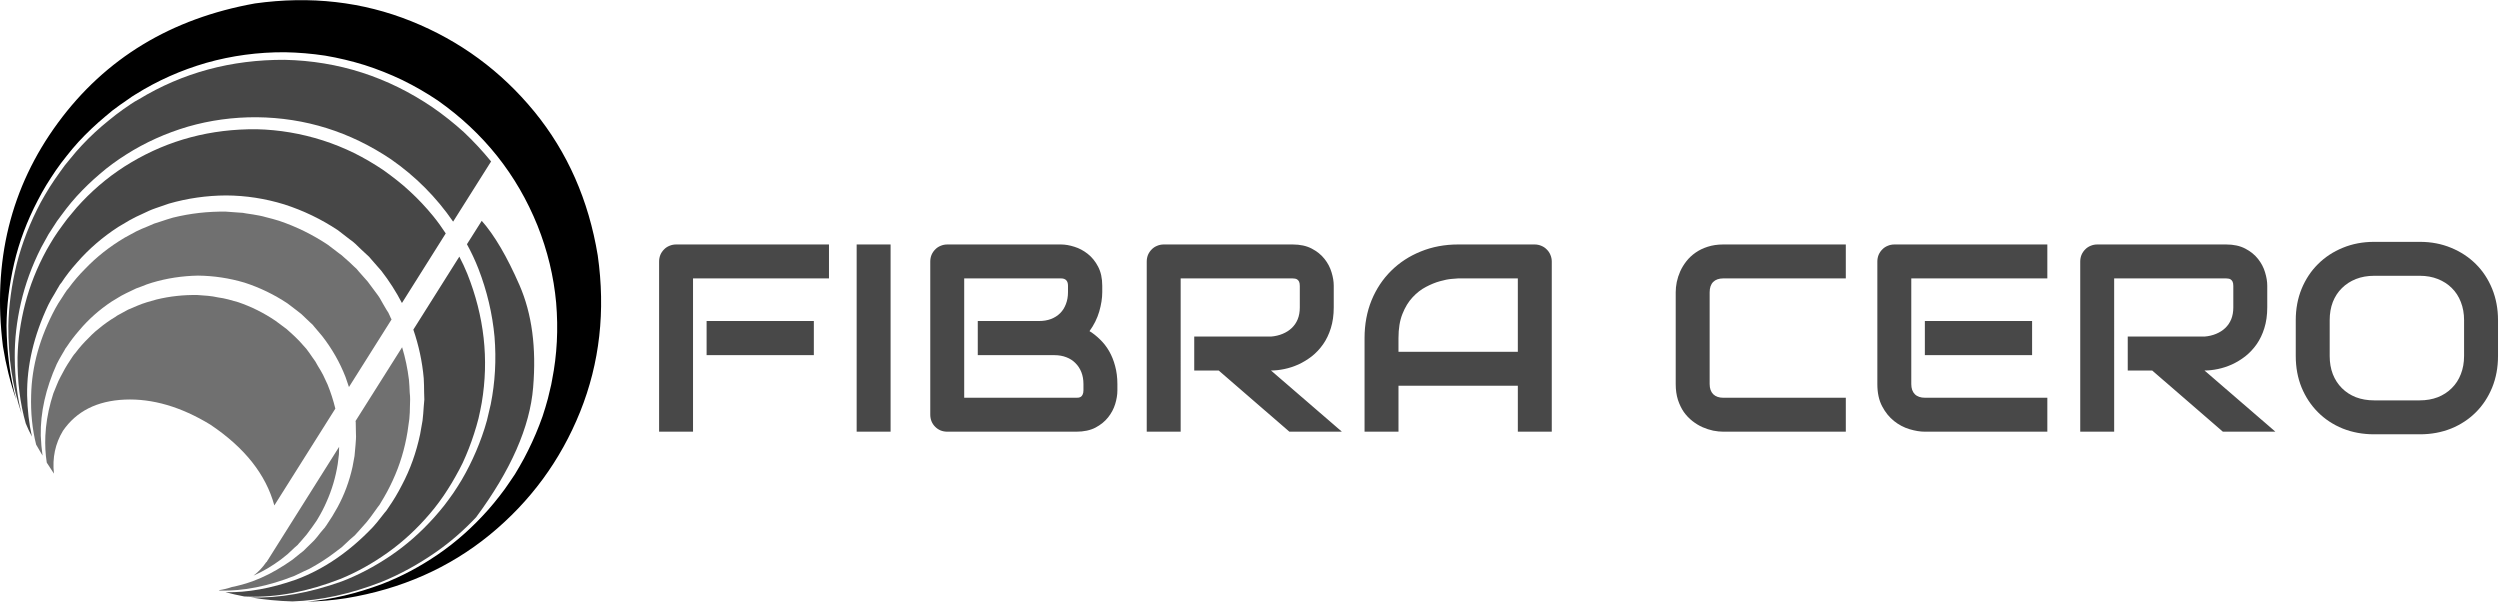 <?xml version="1.0" encoding="UTF-8" standalone="no"?>
<svg
   xmlns:dc="http://purl.org/dc/elements/1.1/"
   xmlns:cc="http://creativecommons.org/ns#"
   xmlns:rdf="http://www.w3.org/1999/02/22-rdf-syntax-ns#"
   xmlns:svg="http://www.w3.org/2000/svg"
   xmlns="http://www.w3.org/2000/svg"
   viewBox="0 0 498.667 120"
   height="120"
   width="498.667"
   xml:space="preserve"
   id="svg2"
   version="1.1"><defs
     id="defs6" /><g
     transform="matrix(1.333,0,0,-1.333,0,120)"
     id="g10"><g
       transform="scale(0.1)"
       id="g12"><path
         id="path14"
         style="fill:#474747;fill-opacity:1;fill-rule:evenodd;stroke:none"
         d="m 634.059,334.262 c 0.39,-7.192 0.589,-14.262 0.589,-21.25 0.192,-3.602 0.313,-7.192 0.313,-10.742 l -0.902,-10.508 c -0.387,-6.992 -1.008,-13.992 -1.789,-20.942 -1.18,-6.8 -2.391,-13.59 -3.598,-20.351 -5.781,-27.348 -14.844,-52.699 -27.223,-76.02 -5.98,-11.75 -12.66,-22.929 -20.039,-33.508 -0.82,-1.41 -1.801,-2.89 -3.012,-4.492 l -3.007,-3.597 -5.661,-7.192 c -3.789,-5 -7.781,-9.762 -11.96,-14.371 C 522.621,74.41 484.34,48.281 442.852,32.891 405.512,19.73 370.391,13.441 337.5,14.02 c 9.18,-2.379 18.441,-4.488 27.809,-6.289 1.992,0 3.992,-0.07 5.98,-0.27 43.32,-1.41 89.492,7.5 138.59,26.641 24.101,9.957 47.582,23.008 70.32,39.219 22.922,16.328 43.981,35.782 63.16,58.36 4.762,5.59 9.371,11.332 13.75,17.34 4.61,6.179 8.871,12.46 12.891,18.832 1.949,3.199 3.949,6.41 5.98,9.609 1.989,3.199 3.86,6.449 5.661,9.84 3.789,6.609 7.379,13.359 10.781,20.359 6.558,14.18 12.269,28.75 17.027,43.711 2.43,7.379 4.61,14.957 6.602,22.731 1.801,7.777 3.398,15.589 4.808,23.359 10.981,65.039 3.789,129.379 -21.558,193.008 -3.563,8.793 -7.582,17.383 -11.961,25.742 L 618.52,406.988 c 8.16,-23.75 13.359,-48.008 15.539,-72.726" /><path
         id="path16"
         style="fill:#474747;fill-opacity:1;fill-rule:evenodd;stroke:none"
         d="m 648.121,576.949 c -10.742,13.172 -22.34,25.473 -34.68,36.84 -6.211,5.781 -12.582,11.289 -19.179,16.441 -6.563,5.2 -13.364,10.282 -20.352,15.282 -14.18,9.566 -28.832,18.16 -43.988,25.738 -15.152,7.379 -30.742,13.672 -46.684,18.828 -32.539,10.391 -65.539,15.973 -99.058,16.762 -68.629,0.621 -131.289,-15.942 -187.969,-49.692 -6.762,-3.949 -13.441,-8.238 -20.039,-12.847 -6.371,-4.379 -12.652,-9.071 -18.871,-14.071 -12.34,-9.96 -23.821,-20.539 -34.41,-31.71 -5.352,-5.59 -10.469,-11.372 -15.231,-17.348 -2.43,-2.813 -4.808,-5.703 -7.191,-8.672 l -6.879,-9.301 C 88.981,557.031 84.691,550.82 80.699,544.648 76.719,538.281 72.93,531.879 69.34,525.469 55.16,499.379 44.609,472.73 37.621,445.59 c -7,-27.309 -10.781,-53.949 -11.371,-79.93 -0.391,-35.699 3.672,-68.711 12.27,-99.058 2.77,-6.762 5.891,-13.321 9.289,-19.723 -4.41,19.332 -6.789,40 -7.219,61.949 -0.59,44.293 10,89.371 31.75,135.274 2.781,5.589 5.859,11.058 9.262,16.449 l 4.809,8.398 2.379,3.903 c 0,0.16 0.082,0.468 0.312,0.859 l 0.59,0.629 0.578,0.89 1.531,1.801 c 6.75,10.348 14.648,20.547 23.629,30.508 17.539,20.16 38.011,37.813 61.332,52.973 5.816,3.59 11.718,7.066 17.687,10.468 6.172,3.399 12.461,6.481 18.832,9.29 l 9.61,4.5 c 3.16,1.402 6.449,2.691 9.839,3.859 6.61,2.422 13.29,4.691 20.079,6.922 27.742,7.969 56.25,12.07 85.55,12.219 29.532,-0.149 58.59,-4.649 87.11,-13.43 28.511,-9.18 55.269,-22.07 80.23,-38.641 l 17.352,-13.429 c 2.969,-2 5.898,-4.301 8.668,-6.879 l 8.082,-7.813 8.359,-7.777 4.18,-3.86 3.601,-4.222 14.68,-16.758 c 11.758,-15.16 22.039,-31.211 30.828,-48.16 l 65.539,104.14 c -5.816,8.938 -12.066,17.649 -18.867,26.008" /><path
         id="path18"
         style="fill:#474747;fill-opacity:1;fill-rule:evenodd;stroke:none"
         d="m 652.93,74.488 c 21.129,14.773 40.98,32.032 59.531,51.762 52.109,70.43 80.508,135.199 85.309,194.219 5,59.301 -1.79,110.269 -20.348,152.929 -18.75,42.93 -37.621,75.043 -56.563,96.403 L 698.711,534.77 c 6.559,-11.961 12.379,-24.34 17.34,-37.11 12.777,-33.129 20.75,-66.922 23.949,-101.449 2.77,-34.332 0.898,-67.93 -5.66,-100.859 -1.801,-8.204 -3.719,-16.25 -5.711,-24.262 -2.18,-7.969 -4.68,-15.86 -7.457,-23.629 -5.434,-15.352 -11.723,-30.121 -18.871,-44.262 -3.59,-7.179 -7.379,-14.179 -11.36,-20.969 -2.031,-3.402 -4.101,-6.761 -6.293,-10.16 -2.187,-3.199 -4.296,-6.41 -6.289,-9.609 C 673.75,155.898 669.18,149.609 664.57,143.629 659.801,137.66 654.922,131.84 649.922,126.25 629.57,103.52 607.539,84.18 583.789,68.199 560.039,52.23 535.898,39.57 511.371,30.199 462.891,12.852 417.578,4.879 375.512,6.25 c 20.347,-3.398 41.09,-5.391 62.218,-5.98 42.5,1.41 87,11.18 133.481,29.34 27.93,11.371 55.16,26.332 81.719,44.879" /><path
         id="path20"
         style="fill:#474747;fill-opacity:1;fill-rule:evenodd;stroke:none"
         d="m 734.922,658.672 c -0.434,0.199 -0.582,0.387 -0.582,0.59 -12.578,15.386 -26.059,29.84 -40.43,43.398 -14.531,13.16 -30,25.43 -46.371,36.789 -67.23,45.711 -141.059,69.461 -221.449,71.25 -80.039,0.391 -152.731,-19.25 -218.16,-58.937 -4.219,-2.231 -8.2,-4.614 -11.989,-7.192 L 184.57,736.762 C 176.988,731.41 169.691,725.82 162.73,720 148.32,708.441 135.078,696.172 122.891,683.199 116.719,676.602 110.82,669.84 105.23,662.852 102.461,659.488 99.648,656.051 96.879,652.66 94.301,649.102 91.68,645.512 89.102,641.91 83.91,634.73 79.019,627.539 74.41,620.352 69.84,612.969 65.469,605.512 61.25,597.93 45.078,567.578 33.012,536.68 25.039,505.16 17.27,473.629 13.09,442.77 12.461,412.66 12.301,364.801 18.75,321.289 31.91,282.191 c 0,-0.39 0.121,-0.711 0.32,-0.902 -6.609,26.133 -9.961,54.262 -10.16,84.371 -0.231,26.57 2.891,53.719 9.258,81.449 6.402,27.891 16.48,55.43 30.23,82.582 3.602,6.559 7.269,13.278 11.062,20.039 4.019,6.399 8.199,12.891 12.578,19.45 2.379,3.199 4.68,6.289 6.871,9.3 2.231,3.2 4.609,6.36 7.191,9.571 4.797,6.168 9.879,12.258 15.269,18.238 10.778,11.801 22.348,22.973 34.731,33.512 6.168,5.398 12.539,10.469 19.136,15.277 6.801,5 13.672,9.692 20.661,14.063 28.32,17.968 59.031,31.8 92.191,41.597 33.281,9.571 67.621,14.262 102.93,14.063 72.621,-0.781 139.57,-21.75 200.82,-62.852 36.719,-25.5 67.73,-56.64 93.051,-93.359 l 54.179,85.898 2.692,4.184" /><path
         id="path22"
         style="fill:#707070;fill-opacity:1;fill-rule:evenodd;stroke:none"
         d="m 430.551,71.211 c 3.199,2.969 6.48,6.059 9.879,9.258 l 5.121,4.492 c 1.359,1.801 2.89,3.481 4.449,5.078 3.012,3.402 6.02,6.91 8.98,10.473 2.782,3.629 5.59,7.379 8.399,11.398 l 4.18,5.981 2.113,3.007 1.797,2.973 c 4.961,8.199 9.371,16.641 13.16,25.43 7.973,17.769 13.562,36.64 16.762,56.558 0.589,4.801 1.168,9.692 1.8,14.692 0.188,3.789 0.27,7.461 0.27,11.051 L 400.621,61.91 c -0.191,-0.191 -0.269,-0.309 -0.269,-0.309 l -1.524,-2.652 -0.308,0.27 C 393.16,51.25 386.762,44.488 379.379,38.91 c 13.98,6.168 27.531,14.141 40.699,23.898 3.402,2.812 6.871,5.633 10.473,8.402" /><path
         id="path24"
         style="fill:#707070;fill-opacity:1;fill-rule:evenodd;stroke:none"
         d="m 94.18,255.551 c 20.16,29.328 50.98,44.879 92.461,46.719 41.519,1.75 84.218,-10.711 128.089,-37.43 51.29,-34.328 83.2,-74.641 95.782,-120.93 l 91.289,144.879 c -3.012,12.34 -6.879,24.41 -11.68,36.172 l -6.601,14.098 c -2.391,4.57 -4.969,9.062 -7.782,13.441 l -3.898,6.879 c -1.371,2.031 -2.891,4.101 -4.461,6.281 -2.809,4.219 -5.777,8.399 -8.981,12.578 l -10.468,11.684 -5.391,5.387 -5.391,5.082 -5.699,5.121 c -1.801,1.758 -3.871,3.468 -6.289,5.078 l -12.859,9.57 c -17.34,11.75 -35.891,21.051 -55.66,27.809 -5,1.41 -9.961,2.812 -14.961,4.179 -2.621,0.622 -5.2,1.25 -7.809,1.801 l -7.461,1.211 -7.781,1.481 c -2.379,0.429 -4.879,0.699 -7.457,0.937 -5.192,0.391 -10.391,0.781 -15.582,1.172 -20.75,0.391 -41.102,-1.801 -61.059,-6.602 -4.761,-1.367 -9.691,-2.769 -14.652,-4.179 l -7.18,-2.379 -6.879,-2.699 c -4.8,-1.993 -9.492,-3.981 -14.101,-5.981 -4.379,-2.379 -8.75,-4.801 -13.168,-7.18 l -3.281,-1.8 -3,-2.11 -6.25,-3.871 c -4.219,-2.808 -8.321,-5.699 -12.27,-8.711 -3.789,-2.968 -7.578,-6.047 -11.41,-9.258 -3.551,-3.199 -6.949,-6.48 -10.149,-9.878 -6.992,-6.762 -13.48,-14.141 -19.461,-22.153 l -2.07,-2.379 -2.109,-2.968 -3.903,-5.981 c -2.578,-3.82 -5.078,-7.812 -7.457,-11.992 -2.191,-3.981 -4.422,-8.078 -6.602,-12.258 -1.18,-2.031 -2.191,-4.031 -3.012,-5.98 l -2.656,-6.289 c -1.801,-4.411 -3.512,-8.59 -5.121,-12.582 -1.402,-4.372 -2.691,-8.668 -3.859,-12.891 -4.613,-17.149 -7.312,-33.981 -8.09,-50.539 -0.582,-13.988 0.078,-27.352 2.109,-40.121 3.559,-5.59 7.149,-11.059 10.738,-16.449 -2.578,23.558 1.922,44.89 13.48,64.031" /><path
         id="path26"
         style="fill:#000000;fill-opacity:1;fill-rule:evenodd;stroke:none"
         d="M 894.449,518.012 C 880.859,600.621 849.262,672.34 799.57,733.199 749.691,794.02 688.32,839.141 615.512,868.441 542.5,897.809 464.449,906.641 381.48,895.078 255.98,872.539 157.699,813.012 86.719,716.449 15.859,620.078 -11.559,508.52 4.41,381.84 8.789,354.34 15.391,327.891 24.141,302.539 14.961,336.25 10.199,372.969 9.77,412.66 10,443.012 13.789,474.102 21.129,506.02 c 7.422,31.949 19.18,63.359 35.352,94.289 3.988,7.781 8.289,15.472 12.859,23.05 4.57,7.379 9.371,14.762 14.371,22.153 2.617,3.59 5.16,7.148 7.77,10.777 2.82,3.59 5.59,7.152 8.398,10.781 5.59,7.149 11.449,14.141 17.66,20.942 12.34,13.359 25.742,26.008 40.082,38.008 6.988,6.171 14.367,11.949 22.149,17.339 l 11.679,8.09 c 3.781,2.813 7.653,5.391 11.672,7.77 32.5,20.351 67.738,36.011 105.629,46.992 38.129,10.777 77.301,16.059 117.621,15.859 20.149,-0.39 40.188,-2.07 60.149,-5.082 19.96,-3.398 39.609,-8.078 58.949,-14.058 19.371,-6.211 38.203,-13.668 56.562,-22.461 18.36,-8.989 36.02,-19.141 52.969,-30.547 68.629,-48.281 118.398,-110.703 149.34,-187.301 14.961,-37.543 24.25,-75.941 27.851,-115.242 3.36,-39.488 1.399,-78 -6.019,-115.5 -0.781,-4.809 -1.762,-9.5 -2.973,-14.07 -0.969,-4.61 -2.109,-9.18 -3.277,-13.789 -2.422,-8.981 -5.121,-17.969 -8.082,-26.911 -6.219,-17.578 -13.399,-34.531 -21.57,-50.898 -3.981,-8.16 -8.282,-16.133 -12.848,-23.941 -2.192,-3.989 -4.492,-7.891 -6.871,-11.649 -2.621,-3.781 -5.121,-7.5 -7.5,-11.09 -5,-7.582 -10.199,-14.761 -15.551,-21.519 C 742.109,151.02 736.52,144.219 730.738,137.66 707.578,111.52 682.461,89.141 655.309,70.59 628.398,52.23 600.738,37.578 572.422,26.602 533.711,12.031 496.328,3.16 460.199,0 479.141,0.391 498.281,2.07 517.66,5.039 600.23,18.629 671.949,50.23 732.809,99.922 793.672,149.801 838.75,211.172 868.09,283.98 c 29.332,73.008 38.121,151.059 26.359,234.032" /><path
         id="path28"
         style="fill:#707070;fill-opacity:1;fill-rule:evenodd;stroke:none"
         d="m 532.301,268.398 c 0.199,-5.589 0.32,-11.25 0.32,-17.027 0.188,-2.82 0.188,-5.59 0,-8.402 l -0.59,-8.36 c -0.429,-5.589 -0.902,-11.168 -1.519,-16.757 -1.024,-5.391 -1.992,-10.782 -2.973,-16.172 -4.809,-21.719 -12.309,-41.879 -22.461,-60.469 -4.957,-9.141 -10.387,-17.93 -16.168,-26.332 l -1.18,-1.789 -0.621,-0.59 -0.269,-0.59 -0.32,-0.621 -2.379,-2.699 -4.801,-5.66 c -2.781,-3.789 -5.899,-7.578 -9.301,-11.411 -3.559,-3.359 -7.148,-6.828 -10.738,-10.469 -1.602,-1.75 -3.281,-3.473 -5.082,-5.07 l -5.699,-4.461 c -3.79,-3.199 -7.469,-6.211 -11.098,-8.98 -3.942,-2.809 -7.852,-5.43 -11.641,-7.809 -15.582,-10.16 -31.441,-18.25 -47.582,-24.219 -10.578,-3.793 -20.969,-6.684 -31.129,-8.672 -6.371,-2.23 -12.968,-3.789 -19.769,-4.809 0.59,-0.192 1.219,-0.391 1.801,-0.582 35.117,-0.828 72.347,6.562 111.636,22.141 4.813,2.192 9.571,4.5 14.34,6.879 5,1.992 9.883,4.492 14.692,7.461 9.57,5.43 18.941,11.48 28.121,18.281 4.41,3.398 8.91,6.758 13.48,10.16 4.41,3.981 8.668,8.008 12.848,11.988 l 6.601,5.66 c 1.989,2.192 3.981,4.421 5.981,6.601 3.789,4.379 7.687,8.758 11.679,13.168 3.79,4.57 7.461,9.492 11.09,14.652 l 5.352,7.5 3.008,3.899 2.109,3.558 c 6.563,10.582 12.461,21.563 17.66,32.93 10.539,22.731 17.922,46.992 22.102,72.731 1.019,6.371 1.918,12.781 2.699,19.14 0.621,6.602 0.941,13.09 0.941,19.461 l 0.27,9.879 c 0,3.402 -0.191,6.68 -0.59,9.883 -0.23,6.558 -0.621,13.168 -1.211,19.769 -1.988,16.329 -5.39,32.5 -10.191,48.43 L 532.031,270.23 c 0.199,-0.621 0.27,-1.21 0.27,-1.832" /><path
         id="path30"
         style="fill:#707070;fill-opacity:1;fill-rule:evenodd;stroke:none"
         d="m 583.199,427.93 c -0.82,1.41 -1.519,2.89 -2.109,4.492 l -2.692,4.18 -5.078,8.668 -5.082,8.992 c -1.789,2.808 -3.707,5.508 -5.699,8.078 -3.988,5.59 -8.09,11.058 -12.269,16.488 l -13.469,15.231 -3.281,3.91 -3.598,3.281 -7.192,6.871 -7.5,6.609 c -2.378,2.379 -5.07,4.571 -8.039,6.559 l -16.492,12.582 c -22.73,15.149 -47.07,27.149 -73,35.93 -6.41,2 -12.898,3.789 -19.461,5.359 -3.398,1.012 -6.679,1.789 -9.879,2.418 l -9.879,1.762 -10.16,1.519 -5.082,0.903 c -1.597,0.187 -3.199,0.308 -4.797,0.308 -6.8,0.59 -13.562,1.09 -20.351,1.481 -26.918,0.398 -53.36,-2.571 -79.301,-8.981 -6.211,-1.8 -12.5,-3.789 -18.867,-5.98 -3.012,-1.012 -6.094,-1.988 -9.301,-2.969 l -8.98,-3.902 c -6.172,-2.379 -12.153,-5 -17.93,-7.809 -5.781,-3.172 -11.441,-6.25 -17.07,-9.262 -22.539,-13.359 -42.379,-29.027 -59.532,-46.988 -8.789,-8.75 -16.988,-18.359 -24.531,-28.711 l -1.527,-1.84 -1.172,-1.168 c 0,0 0,-0.082 0,-0.32 l -2.688,-3.859 -4.812,-7.5 c -3.59,-5.203 -6.758,-10.352 -9.57,-15.551 -23.16,-43.09 -35.23,-86.289 -36.207,-129.57 -0.82,-26.563 1.68,-51.289 7.457,-74.219 3.211,-5.582 6.41,-11.094 9.613,-16.481 -1.402,9.571 -2.301,19.571 -2.691,29.957 -0.629,34.692 7.379,70.391 23.941,107.114 2.188,4.41 4.566,8.75 7.148,13.16 l 3.91,6.598 1.789,3.281 2.39,3.289 c 5.391,8.16 11.602,16.281 18.551,24.25 13.789,16.371 29.84,30.629 48.199,42.82 4.77,2.77 9.57,5.66 14.34,8.668 4.801,2.582 9.801,5.082 14.961,7.461 l 7.5,3.59 c 2.578,1.019 5.309,1.992 8.09,2.973 5.187,2.226 10.469,4.097 15.859,5.699 22.141,6.609 45,10.078 68.551,10.508 23.519,-0.231 46.758,-3.707 69.687,-10.508 22.774,-7.379 44.223,-17.731 64.372,-31.129 l 13.75,-10.473 c 2.191,-1.597 4.5,-3.398 6.878,-5.39 l 6.602,-6.289 6.879,-6.559 3.281,-2.973 3,-3.629 11.371,-13.437 c 14.77,-18.981 26.449,-39.41 35,-61.371 1.84,-4.961 3.52,-10 5.117,-14.961 l 63.75,101.14 c -1.019,1.79 -1.918,3.711 -2.699,5.7" /><path
         id="path32"
         style="fill:#484848;fill-opacity:1;fill-rule:nonzero;stroke:none"
         d="m 1217.81,368.789 h -160.47 v 51.09 h 160.47 z m 22.66,114.84 H 1037.03 V 254.262 h -50.78 v 254.527 c 0,3.512 0.629,6.871 1.871,10 1.328,3.121 3.168,5.82 5.469,8.121 2.269,2.391 5,4.219 8.13,5.469 3.12,1.332 6.48,2.031 10.16,2.031 h 228.59 z m 92.19,-229.367 h -50.78 V 534.41 h 50.78 z" /><path
         id="path34"
         style="fill:#484848;fill-opacity:1;fill-rule:nonzero;stroke:none"
         d="m 1672.03,315.82 c 0,-6.25 -1.09,-12.968 -3.28,-20.16 -2.19,-7.18 -5.74,-13.859 -10.63,-20 -4.8,-6.051 -11.09,-11.172 -18.9,-15.308 -7.81,-4.063 -17.42,-6.09 -28.75,-6.09 h -192.81 c -3.68,0 -7.04,0.617 -10.16,1.867 -3.12,1.332 -5.86,3.172 -8.12,5.473 -2.31,2.269 -4.15,5 -5.47,8.128 -1.25,3.122 -1.88,6.481 -1.88,10.149 v 228.91 c 0,3.512 0.63,6.871 1.88,10 1.32,3.121 3.16,5.82 5.47,8.121 2.26,2.391 5,4.219 8.12,5.469 3.12,1.332 6.48,2.031 10.16,2.031 h 170 c 6.25,0 12.89,-1.172 20,-3.43 7.18,-2.191 13.82,-5.75 20,-10.628 6.25,-4.922 11.4,-11.25 15.46,-19.063 4.15,-7.809 6.26,-17.34 6.26,-28.59 v -9.687 c 0,-8.992 -1.53,-18.672 -4.54,-29.063 -3.04,-10.32 -7.89,-20.078 -14.53,-29.219 5.71,-3.558 11.1,-7.82 16.1,-12.82 5.07,-4.922 9.53,-10.621 13.28,-17.18 3.75,-6.492 6.72,-13.832 8.9,-22.031 2.27,-8.25 3.44,-17.308 3.44,-27.187 z m -50.78,9.692 c 0,6.636 -1.05,12.578 -3.13,17.808 -2.1,5.309 -5.07,9.84 -8.9,13.59 -3.75,3.828 -8.28,6.762 -13.6,8.75 -5.31,2.07 -11.32,3.129 -17.96,3.129 h -114.54 v 51.09 h 91.72 c 6.57,0 12.5,0.98 17.82,2.973 5.39,2.07 10,5 13.75,8.75 3.75,3.75 6.6,8.277 8.59,13.597 2.07,5.313 3.12,11.25 3.12,17.813 v 9.687 c 0,7.262 -3.51,10.93 -10.46,10.93 h -144.85 v -178.59 h 167.66 c 0.94,0 2.03,0.039 3.28,0.16 1.33,0.192 2.54,0.621 3.59,1.25 1.02,0.621 1.92,1.711 2.66,3.281 0.82,1.559 1.25,3.668 1.25,6.399 z" /><path
         id="path36"
         style="fill:#484848;fill-opacity:1;fill-rule:nonzero;stroke:none"
         d="m 1995.78,440.199 c 0,-11.57 -1.48,-21.961 -4.37,-31.097 -2.82,-9.063 -6.68,-17.114 -11.57,-24.063 -4.92,-6.988 -10.54,-12.969 -16.87,-17.969 -6.37,-4.922 -13.05,-8.98 -20,-12.191 -6.99,-3.117 -14.02,-5.43 -21.09,-6.867 -7.11,-1.492 -13.76,-2.192 -20,-2.192 l 106.09,-91.558 h -78.59 l -105.79,91.558 h -36.56 v 50.782 h 114.85 c 6.32,0.507 12.1,1.878 17.34,4.058 5.31,2.192 9.88,5.078 13.75,8.75 3.83,3.641 6.8,8.012 8.91,13.129 2.07,5.082 3.12,10.981 3.12,17.66 v 32.031 c 0,2.891 -0.39,5.071 -1.09,6.559 -0.75,1.441 -1.68,2.539 -2.82,3.281 -1.05,0.7 -2.18,1.129 -3.43,1.25 -1.25,0.2 -2.43,0.309 -3.44,0.309 h -167.5 V 254.262 h -50.78 v 254.527 c 0,3.512 0.62,6.871 1.87,10 1.33,3.121 3.17,5.82 5.47,8.121 2.27,2.391 5,4.219 8.13,5.469 3.12,1.332 6.48,2.031 10.15,2.031 h 192.66 c 11.33,0 20.94,-2.109 28.75,-6.25 7.81,-4.058 14.14,-9.211 19.06,-15.461 4.88,-6.179 8.36,-12.82 10.47,-20 2.19,-7.109 3.28,-13.75 3.28,-20 z" /><path
         id="path38"
         style="fill:#484848;fill-opacity:1;fill-rule:nonzero;stroke:none"
         d="m 2322.03,254.262 h -50.78 v 68.75 h -178.59 v -68.75 h -50.78 v 140 c 0,20.508 3.47,39.367 10.46,56.558 7.07,17.192 16.88,31.91 29.38,44.219 12.5,12.383 27.26,22.031 44.37,28.91 17.07,6.949 35.67,10.461 55.79,10.461 h 114.53 c 3.51,0 6.87,-0.699 10,-2.031 3.12,-1.25 5.82,-3.078 8.12,-5.469 2.38,-2.301 4.22,-5 5.47,-8.121 1.33,-3.129 2.03,-6.488 2.03,-10 z m -229.37,119.527 h 178.59 v 109.84 h -89.37 c -1.57,0 -4.85,-0.27 -9.85,-0.777 -5,-0.43 -10.78,-1.563 -17.34,-3.442 -6.57,-1.789 -13.52,-4.609 -20.78,-8.43 -7.31,-3.75 -14.03,-8.992 -20.16,-15.628 -6.17,-6.563 -11.21,-14.84 -15.16,-24.84 -3.98,-9.922 -5.93,-21.992 -5.93,-36.25 z" /><path
         id="path40"
         style="fill:#484848;fill-opacity:1;fill-rule:nonzero;stroke:none"
         d="m 2762.03,254.262 h -183.28 c -4.69,0 -9.77,0.508 -15.16,1.558 -5.31,1.129 -10.62,2.852 -15.93,5.16 -5.32,2.379 -10.39,5.469 -15.16,9.219 -4.8,3.75 -9.06,8.199 -12.81,13.43 -3.67,5.32 -6.64,11.449 -8.91,18.441 -2.19,6.95 -3.28,14.77 -3.28,23.442 v 137.5 c 0,4.687 0.51,9.718 1.56,15.148 1.14,5.391 2.85,10.711 5.16,15.942 2.38,5.308 5.47,10.347 9.22,15.16 3.83,4.879 8.36,9.136 13.59,12.808 5.31,3.75 11.41,6.719 18.28,8.91 6.96,2.258 14.77,3.43 23.44,3.43 h 183.28 v -50.781 h -183.28 c -6.56,0 -11.64,-1.789 -15.16,-5.309 -3.55,-3.55 -5.31,-8.75 -5.31,-15.621 V 325.512 c 0,-6.492 1.76,-11.532 5.31,-15.16 3.64,-3.551 8.68,-5.313 15.16,-5.313 h 183.28 z" /><path
         id="path42"
         style="fill:#484848;fill-opacity:1;fill-rule:nonzero;stroke:none"
         d="m 3040.78,368.789 h -160.47 v 51.09 h 160.47 z m 22.81,-114.527 h -183.28 c -6.99,0 -14.65,1.25 -22.97,3.75 -8.36,2.5 -16.05,6.558 -23.12,12.187 -7.11,5.621 -13.05,12.961 -17.81,22.031 -4.81,9.059 -7.19,20.149 -7.19,33.282 v 183.277 c 0,3.512 0.62,6.871 1.87,10 1.33,3.121 3.17,5.82 5.47,8.121 2.27,2.391 5,4.219 8.13,5.469 3.12,1.332 6.48,2.031 10.15,2.031 h 228.75 V 483.629 H 2860 V 325.512 c 0,-6.563 1.76,-11.641 5.31,-15.16 3.52,-3.551 8.67,-5.313 15.47,-5.313 h 182.81 z" /><path
         id="path44"
         style="fill:#484848;fill-opacity:1;fill-rule:nonzero;stroke:none"
         d="m 3392.66,440.199 c 0,-11.57 -1.49,-21.961 -4.38,-31.097 -2.81,-9.063 -6.68,-17.114 -11.56,-24.063 -4.92,-6.988 -10.55,-12.969 -16.88,-17.969 -6.36,-4.922 -13.04,-8.98 -20,-12.191 -6.99,-3.117 -14.02,-5.43 -21.09,-6.867 -7.11,-1.492 -13.75,-2.192 -20,-2.192 l 106.09,-91.558 h -78.59 l -105.78,91.558 h -36.56 v 50.782 h 114.84 c 6.33,0.507 12.11,1.878 17.34,4.058 5.32,2.192 9.89,5.078 13.75,8.75 3.83,3.641 6.8,8.012 8.91,13.129 2.07,5.082 3.13,10.981 3.13,17.66 v 32.031 c 0,2.891 -0.4,5.071 -1.1,6.559 -0.74,1.441 -1.68,2.539 -2.81,3.281 -1.06,0.7 -2.19,1.129 -3.44,1.25 -1.25,0.2 -2.42,0.309 -3.44,0.309 h -167.5 V 254.262 h -50.78 v 254.527 c 0,3.512 0.63,6.871 1.88,10 1.33,3.121 3.16,5.82 5.47,8.121 2.26,2.391 5,4.219 8.12,5.469 3.13,1.332 6.49,2.031 10.16,2.031 h 192.65 c 11.33,0 20.94,-2.109 28.75,-6.25 7.82,-4.058 14.14,-9.211 19.07,-15.461 4.88,-6.179 8.36,-12.82 10.47,-20 2.18,-7.109 3.28,-13.75 3.28,-20 z" /><path
         id="path46"
         style="fill:#484848;fill-opacity:1;fill-rule:nonzero;stroke:none"
         d="m 3737.97,367.539 c 0,-17.109 -2.93,-32.809 -8.75,-47.187 -5.86,-14.301 -13.99,-26.641 -24.38,-37.032 -10.43,-10.429 -22.77,-18.55 -37.03,-24.371 -14.29,-5.711 -29.8,-8.597 -46.56,-8.597 h -68.75 c -16.88,0 -32.5,2.886 -46.88,8.597 -14.29,5.821 -26.64,13.942 -37.03,24.371 -10.43,10.391 -18.59,22.731 -24.53,37.032 -5.86,14.378 -8.75,30.078 -8.75,47.187 v 53.59 c 0,16.883 2.89,32.5 8.75,46.883 5.94,14.367 14.1,26.718 24.53,37.027 10.39,10.391 22.74,18.512 37.03,24.371 14.38,5.942 30,8.91 46.88,8.91 h 68.75 c 16.76,0 32.27,-2.968 46.56,-8.91 14.26,-5.859 26.6,-13.98 37.03,-24.371 10.39,-10.309 18.52,-22.66 24.38,-37.027 5.82,-14.383 8.75,-30 8.75,-46.883 z m -50.78,53.59 c 0,10 -1.64,19.07 -4.85,27.191 -3.12,8.129 -7.61,15.039 -13.43,20.782 -5.75,5.82 -12.74,10.347 -20.94,13.597 -8.13,3.199 -17.03,4.84 -26.72,4.84 h -68.75 c -9.92,0 -18.98,-1.641 -27.19,-4.84 -8.12,-3.25 -15.11,-7.777 -20.93,-13.597 -5.86,-5.743 -10.4,-12.653 -13.6,-20.782 -3.12,-8.121 -4.69,-17.191 -4.69,-27.191 v -53.59 c 0,-10 1.57,-19.059 4.69,-27.187 3.2,-8.122 7.74,-15.122 13.6,-20.942 5.82,-5.859 12.81,-10.39 20.93,-13.59 8.21,-3.121 17.27,-4.691 27.19,-4.691 h 68.28 c 9.88,0 18.91,1.57 27.03,4.691 8.13,3.2 15.08,7.731 20.94,13.59 5.94,5.82 10.47,12.82 13.59,20.942 3.21,8.128 4.85,17.187 4.85,27.187 z" /></g></g></svg>